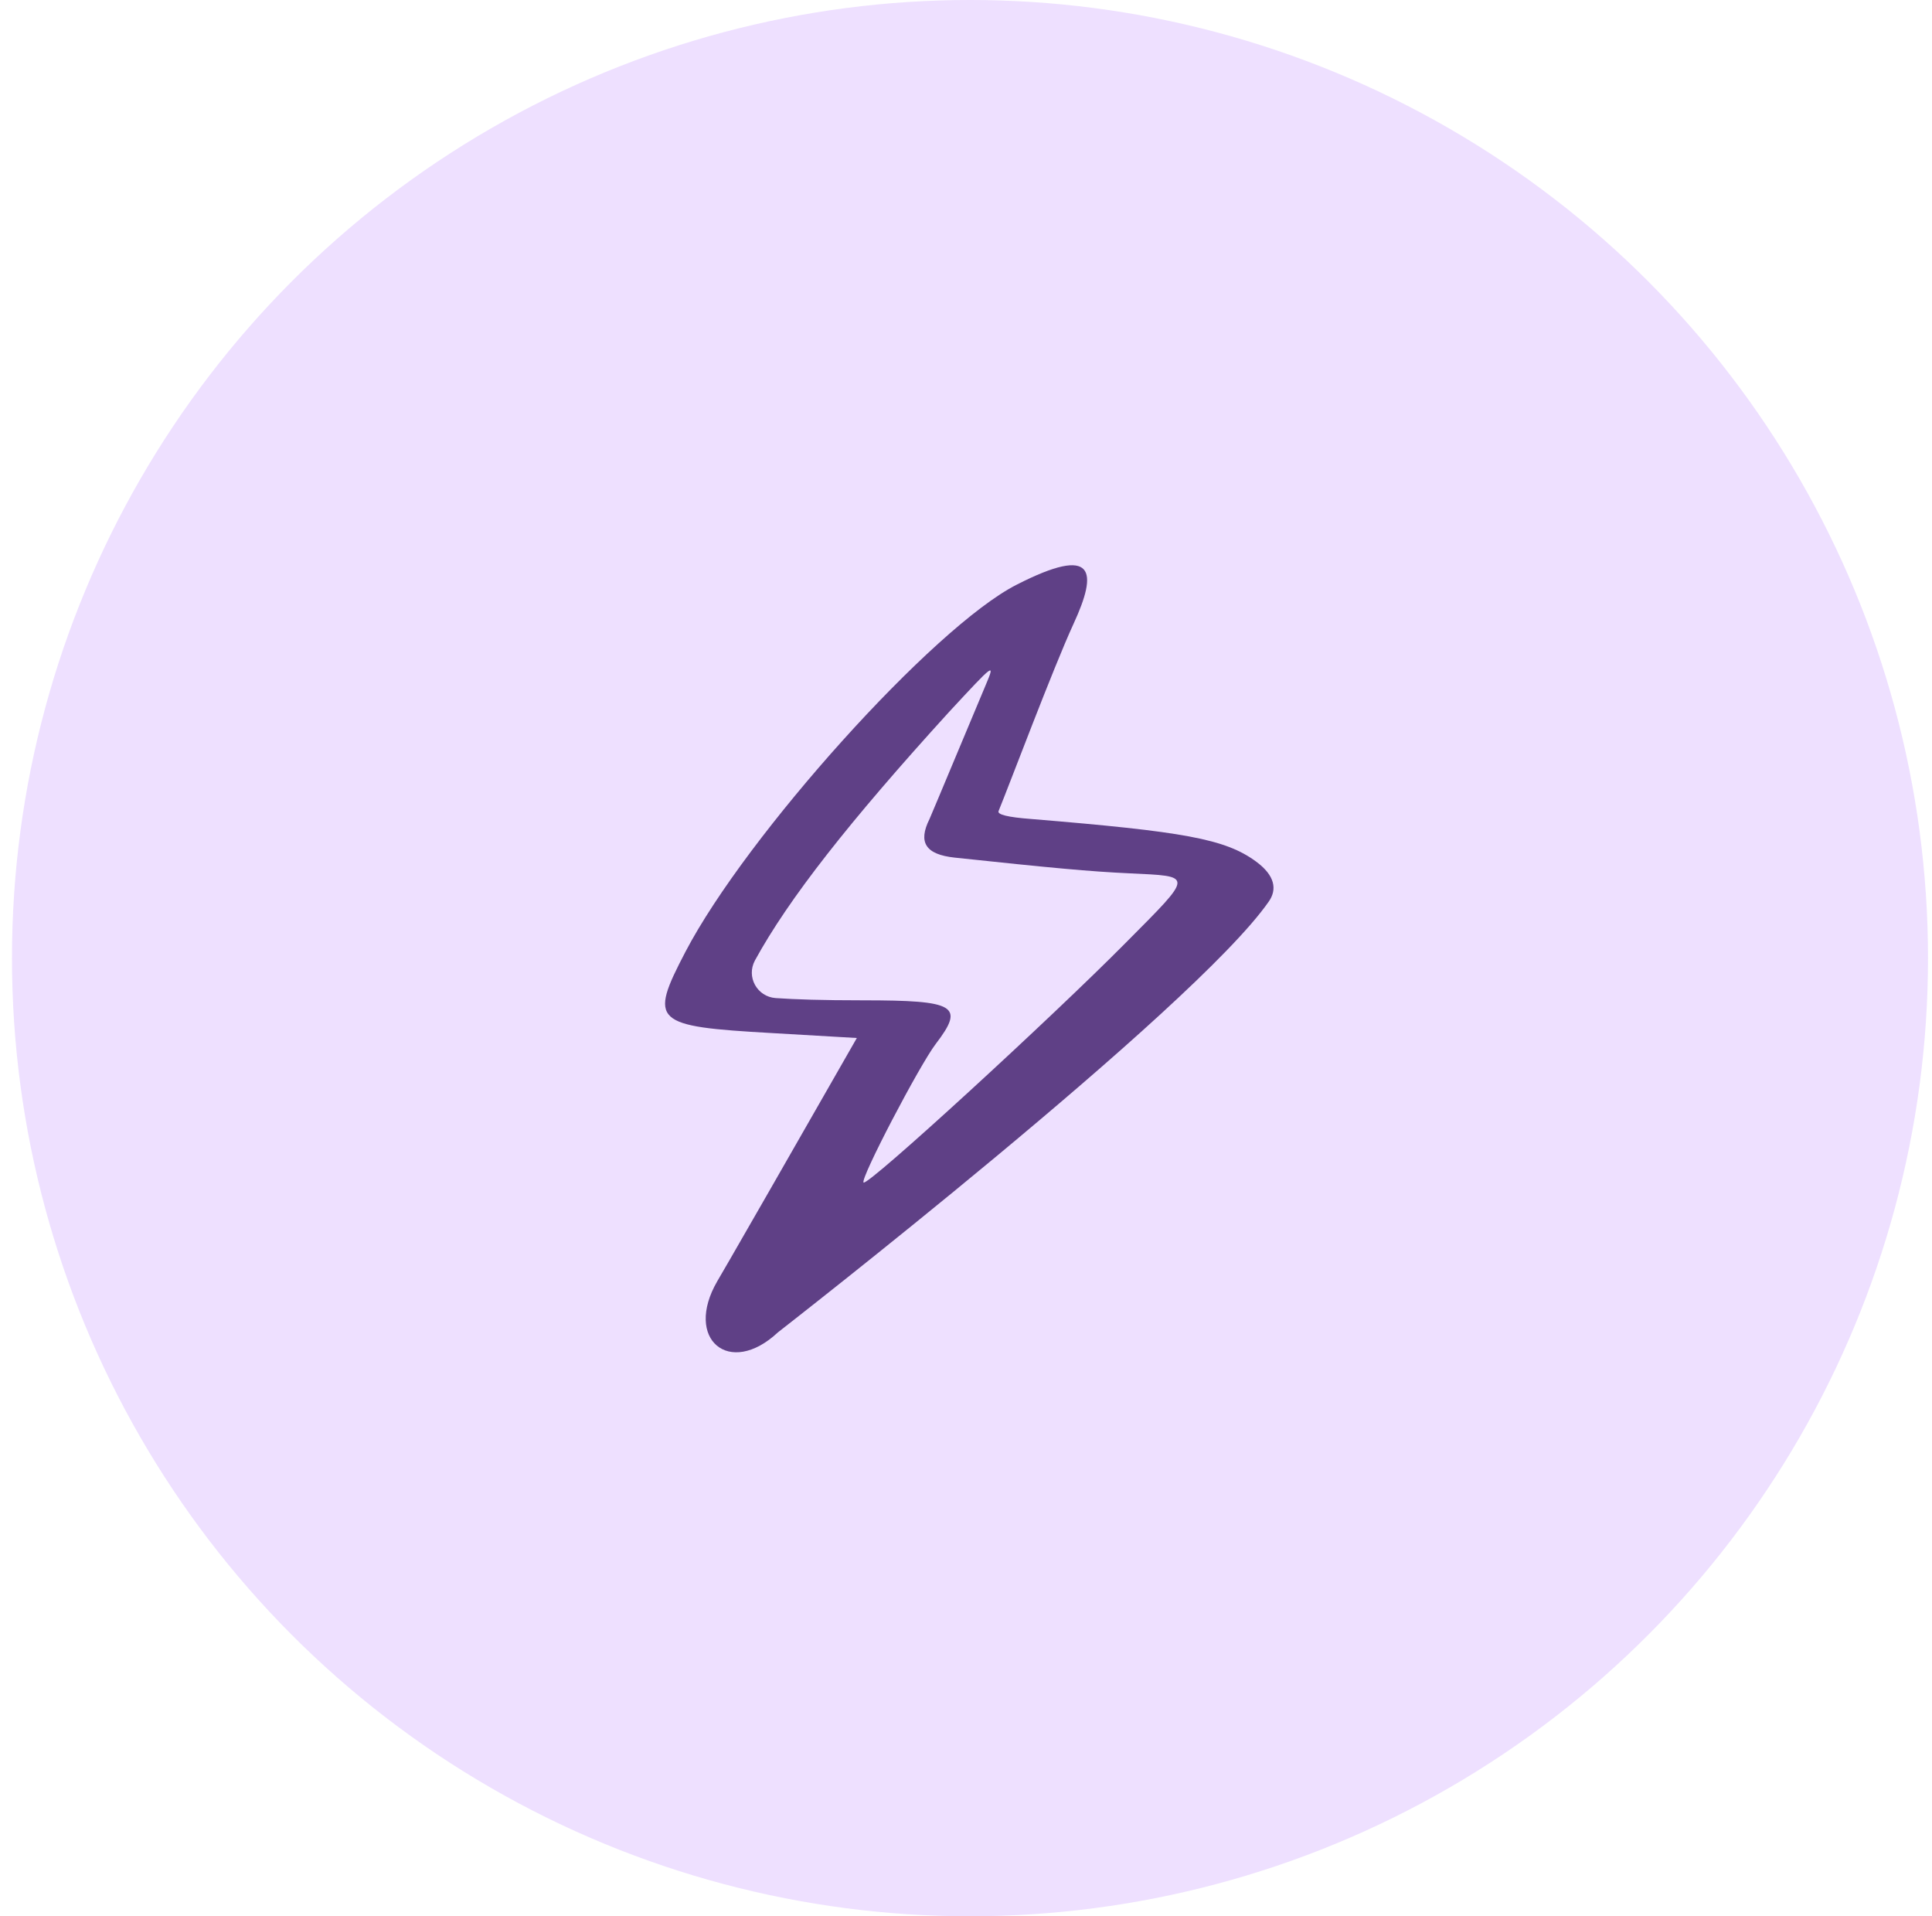 <svg width="121" height="120" viewBox="0 0 121 120" fill="none" xmlns="http://www.w3.org/2000/svg">
<circle cx="60.75" cy="60" r="60" fill="#EEE0FF"/>
<path fill-rule="evenodd" clip-rule="evenodd" d="M63.667 36.618C58.468 39.26 46.749 52.3 42.927 59.607C40.623 64.019 40.904 64.272 48.351 64.693L53.663 65.002C44.023 81.864 45.007 80.066 44.922 80.234C42.815 83.86 45.681 86.276 48.717 83.438C48.745 83.41 74.796 63.176 79.461 56.459C79.995 55.7 79.855 54.829 78.674 53.958C76.735 52.525 74.122 52.075 64.595 51.288C63.105 51.176 62.431 51.007 62.543 50.782C63.246 49.068 65.944 41.874 67.236 39.063C68.754 35.775 68.614 34.089 63.667 36.618ZM61.728 42.913C61.475 43.504 58.356 50.979 58.215 51.288C57.485 52.749 57.962 53.508 59.789 53.705C65.859 54.352 68.276 54.576 70.721 54.689C74.768 54.885 74.796 54.717 70.525 59.017C65.972 63.625 54.337 74.305 54.084 74.052C53.859 73.827 57.597 66.689 58.609 65.368C60.435 62.979 59.873 62.642 54.056 62.642C51.443 62.642 49.812 62.586 48.576 62.501C47.424 62.417 46.721 61.181 47.283 60.141C49.391 56.291 53.157 51.485 59.424 44.6C62.29 41.508 62.346 41.452 61.728 42.913Z" fill="#5F4086"/>
</svg>
